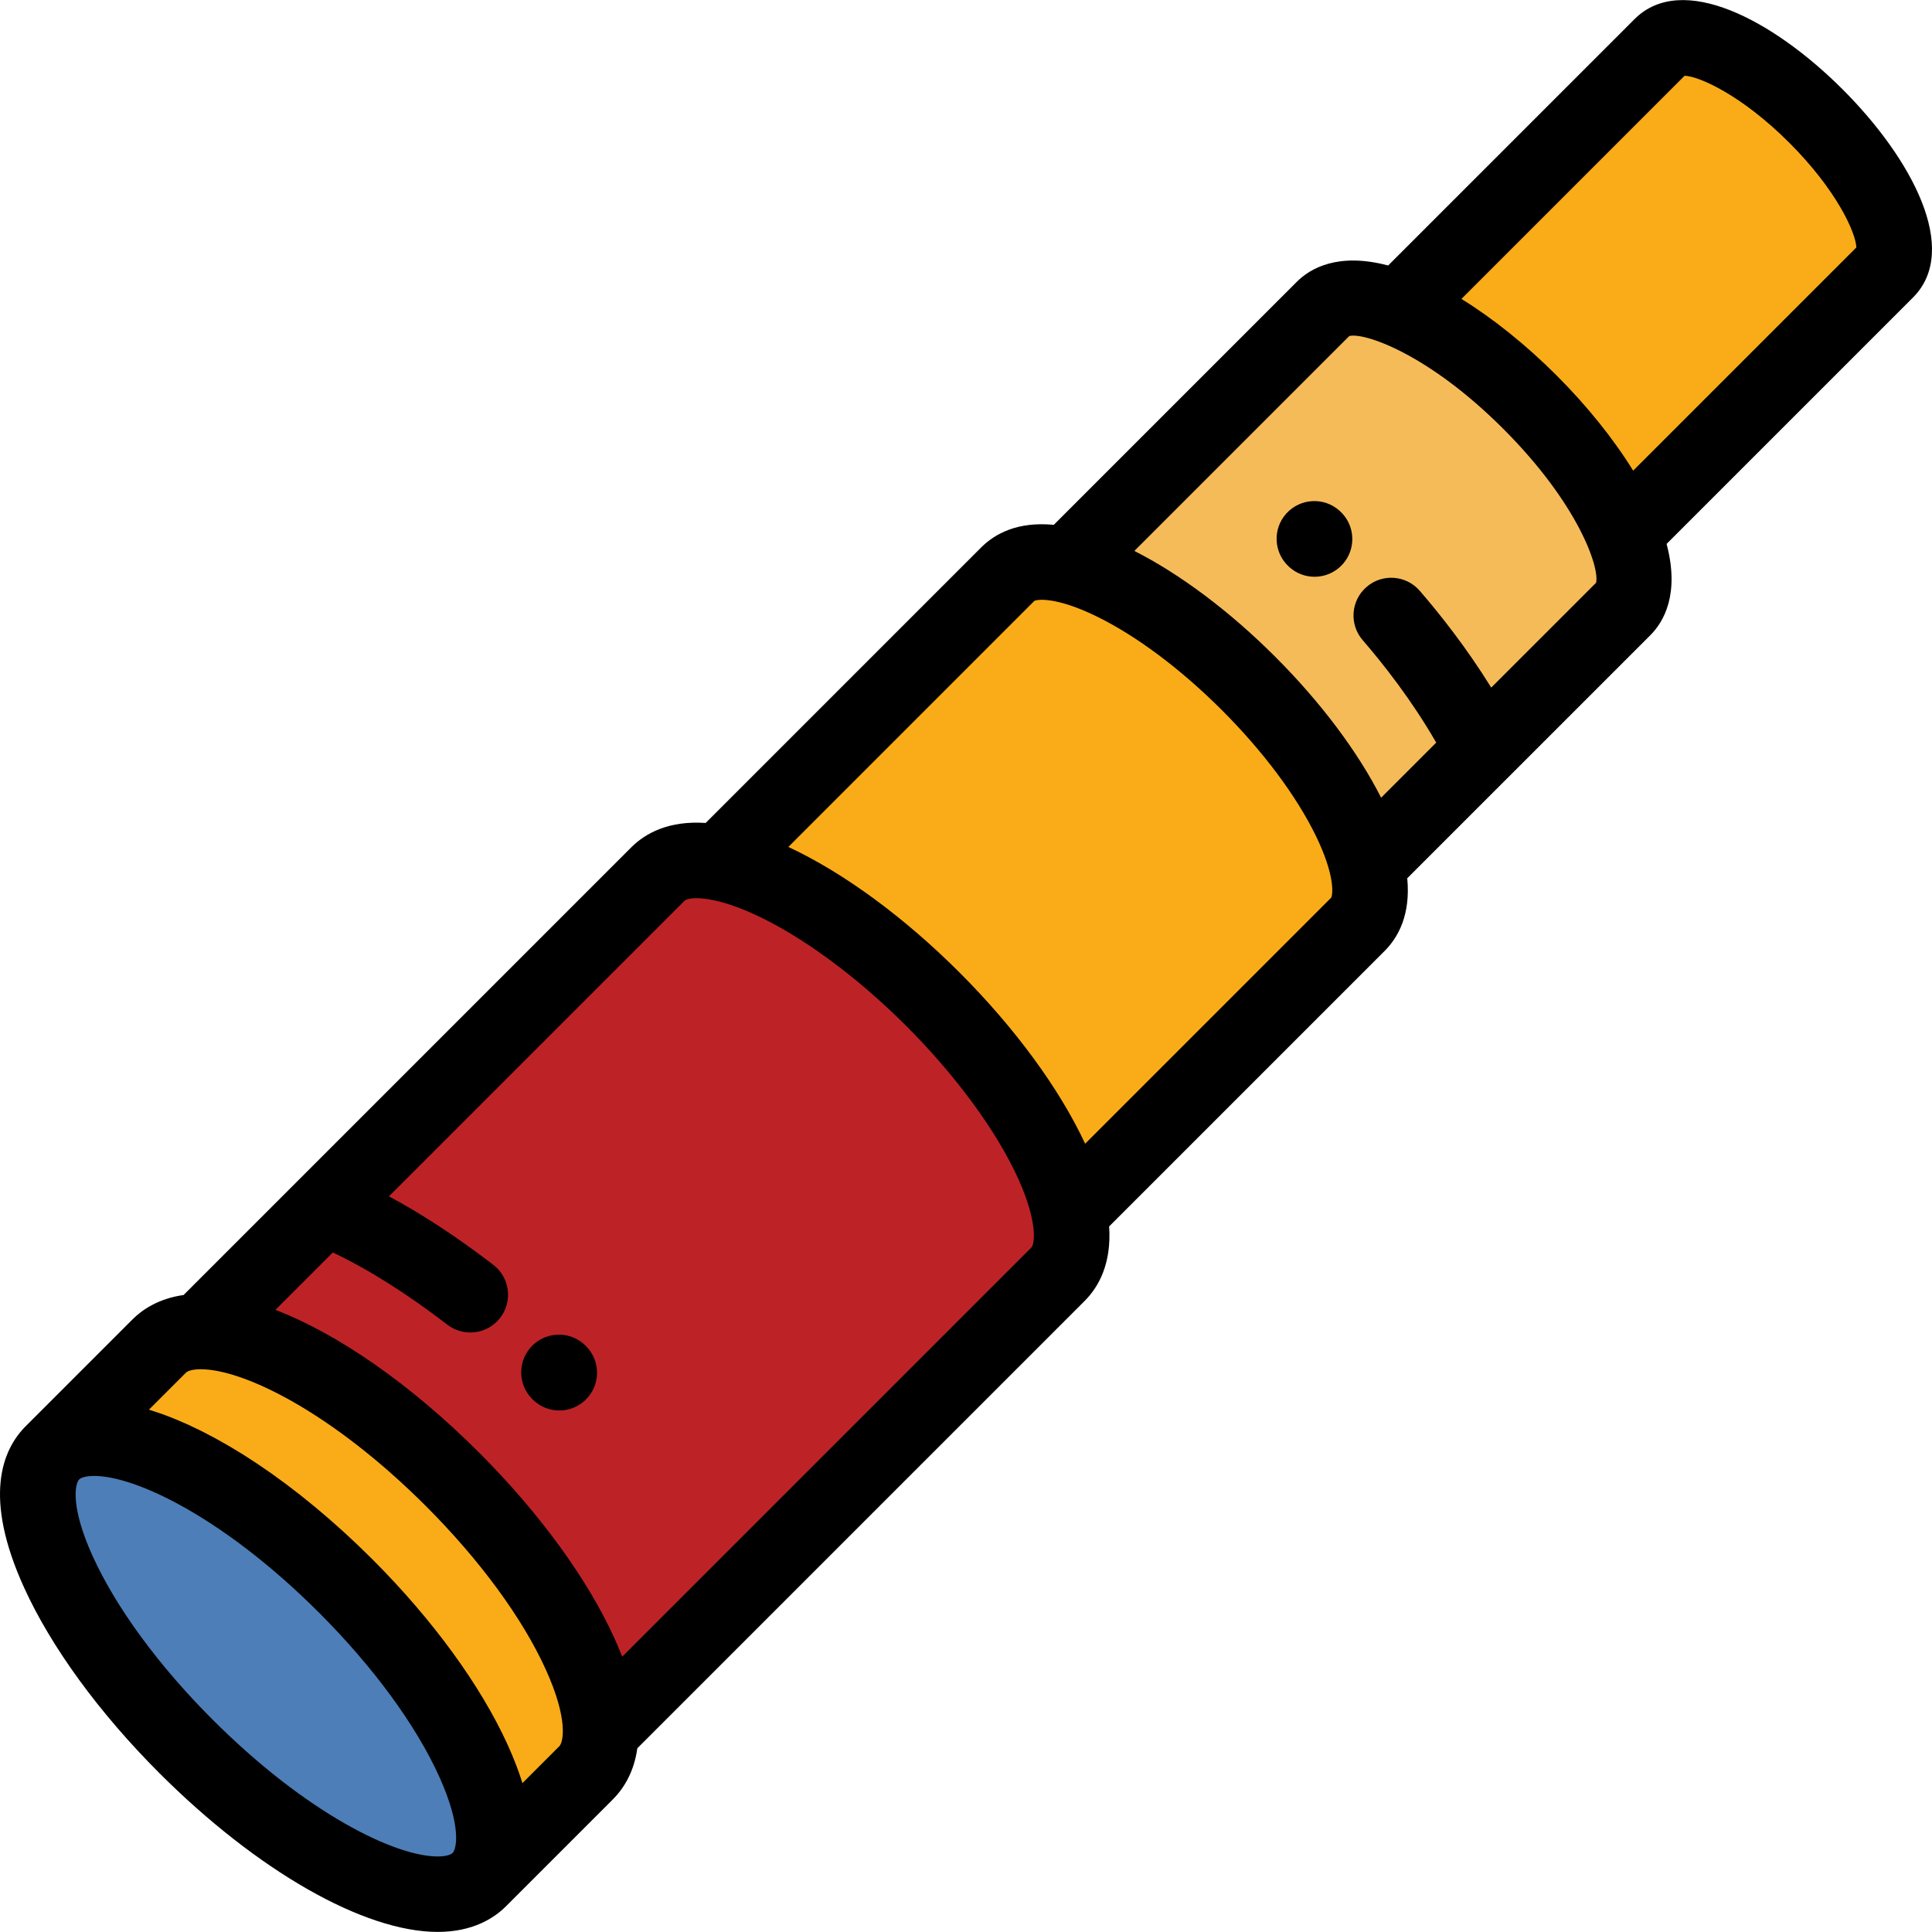 <?xml version="1.0" encoding="iso-8859-1"?>
<!-- Generator: Adobe Illustrator 19.0.0, SVG Export Plug-In . SVG Version: 6.00 Build 0)  -->
<svg version="1.1" id="Layer_1" xmlns="http://www.w3.org/2000/svg" xmlns:xlink="http://www.w3.org/1999/xlink" x="0px" y="0px"
	 viewBox="0 0 512.001 512.001" style="enable-background:new 0 0 512.001 512.001;" xml:space="preserve">
<g>
	
		<ellipse transform="matrix(0.707 -0.707 0.707 0.707 -291.589 179.154)" style="fill:#4D7EB7;" cx="70.463" cy="441.557" rx="29.993" ry="79.981"/>
	<path style="fill:#FAAC18;" d="M91.671,420.353c31.235,31.235,47.06,66.053,35.348,77.766l28.278-28.278
		c2.601-2.599,3.844-6.342,3.858-10.929c0.064-16.071-14.911-42.538-39.207-66.837c-24.299-24.297-50.763-39.271-66.837-39.206
		c-4.587,0.016-8.327,1.259-10.93,3.858l-28.277,28.278C25.618,373.293,60.436,389.117,91.671,420.353z"/>
	<path style="fill:#BD2326;" d="M119.948,392.074c24.297,24.3,39.271,50.766,39.207,66.837L280.36,337.707
		c3.494-3.495,4.375-9.184,3.002-16.258c-2.927-15.158-16.174-36.682-36.138-56.646c-19.965-19.965-41.491-33.215-56.649-36.139
		c-7.073-1.376-12.763-0.493-16.258,2.999l-88.359,88.361l-32.846,32.844C69.185,352.803,95.65,367.779,119.948,392.074z"/>
	<path style="fill:#FAAC18;" d="M247.223,264.803c19.965,19.965,33.212,41.489,36.138,56.646l76.528-76.529
		c3.28-3.279,3.927-8.769,2.338-15.596c-3.064-13.17-14.458-31.321-31.332-48.195c-16.877-16.876-35.027-28.269-48.197-31.335
		c-6.825-1.587-12.314-0.939-15.596,2.339l-76.53,76.529C205.732,231.588,227.26,244.838,247.223,264.803z"/>
	<path style="fill:#F6BB59;" d="M330.896,181.129c16.874,16.874,28.267,35.024,31.332,48.195l30.725-30.724l37.355-37.354
		c3.784-3.781,3.481-10.99-0.077-19.806c-4.191-10.382-12.899-22.995-24.776-34.87c-11.876-11.878-24.492-20.586-34.873-24.776
		c-8.814-3.559-16.022-3.86-19.805-0.079l-68.078,68.08C295.869,152.861,314.019,164.253,330.896,181.129z"/>
	<path style="fill:#FAAC18;" d="M405.454,106.571c11.877,11.875,20.585,24.489,24.776,34.87l14.687-14.688l54.981-54.978
		c6.177-6.178-2.17-24.537-18.641-41.009c-16.472-16.471-34.831-24.815-41.009-18.64l-54.82,54.822L370.58,81.796
		C380.962,85.985,393.578,94.693,405.454,106.571z"/>
</g>
<g>
	<path style="fill:#000001;" d="M155.164,356.598c-3.882-3.855-10.153-3.877-14.06-0.027c-3.935,3.875-3.981,10.205-0.107,14.139
		c0.039,0.04,0.109,0.108,0.164,0.163c1.949,1.946,4.505,2.922,7.064,2.922c2.511,0,5.026-0.941,6.969-2.829
		c3.958-3.849,4.048-10.179,0.199-14.138C155.338,356.771,155.238,356.67,155.164,356.598z"/>
	<path style="fill:#000001;" d="M354.973,135.335c-4.08-3.647-10.346-3.337-14.045,0.714c-3.723,4.078-3.435,10.402,0.642,14.125
		c0.039,0.036,0.1,0.09,0.15,0.134c1.904,1.703,4.284,2.542,6.658,2.542c2.711,0,5.414-1.097,7.386-3.256
		c3.724-4.078,3.436-10.402-0.643-14.124C355.083,135.433,355.023,135.379,354.973,135.335z"/>
	<path style="fill:#000001;" d="M488.326,23.696C469.966,5.336,445.791-7.55,433.181,5.057L367.876,70.36
		c-13.42-3.563-20.747,0.866-24.169,4.286l-64.44,64.44c-9.593-0.911-15.591,2.334-19.235,5.979l-73.026,73.026
		c-9.8-0.655-15.971,2.715-19.76,6.504l-88.374,88.373c-0.021,0.021-0.04,0.04-0.061,0.061l-30.16,30.161
		c-6.68,0.956-10.984,3.912-13.542,6.469L6.834,377.935c-0.014,0.013-0.024,0.028-0.037,0.04
		c-6.226,6.256-11.329,18.741-0.426,42.728c7.16,15.753,19.879,33.203,35.812,49.136c25.992,25.992,54.272,42.139,73.804,42.139
		c9.347,0,15.002-3.692,18.1-6.79c0.006-0.007,0.014-0.014,0.02-0.02l28.258-28.257c2.95-2.951,5.655-7.3,6.534-13.602
		L287.43,344.777c3.788-3.788,7.159-9.961,6.505-19.763l73.025-73.025c3.645-3.645,6.889-9.643,5.978-19.237l26.954-26.952
		c0.021-0.021,0.042-0.042,0.064-0.064l37.424-37.422c3.421-3.421,7.85-10.75,4.285-24.17l65.301-65.301
		C519.575,66.234,506.689,42.06,488.326,23.696z M56.323,455.701c-14.281-14.28-25.557-29.646-31.749-43.27
		c-6.11-13.444-4.608-19.348-3.6-20.355c0.585-0.585,2.064-0.934,3.959-0.934c9.504,0,27.701,8.083,48.13,25.581
		c0.757,0.648,1.517,1.31,2.278,1.984c1.525,1.348,3.061,2.748,4.604,4.201c1.545,1.453,3.097,2.957,4.655,4.515
		c14.278,14.28,25.553,29.647,31.745,43.271c1.528,3.361,2.579,6.251,3.282,8.71c2.109,7.379,1.075,10.889,0.318,11.644
		c-0.585,0.585-2.066,0.935-3.96,0.935C104.726,491.983,81.251,480.63,56.323,455.701z M148.224,462.772l-9.771,9.771
		c-0.052-0.169-0.116-0.346-0.17-0.517c-0.163-0.51-0.33-1.023-0.509-1.546c-0.094-0.273-0.193-0.551-0.292-0.828
		c-0.175-0.493-0.357-0.991-0.548-1.495c-0.107-0.285-0.215-0.57-0.328-0.858c-0.21-0.539-0.432-1.087-0.659-1.639
		c-0.105-0.256-0.206-0.508-0.315-0.767c-0.344-0.813-0.701-1.635-1.083-2.475c-7.159-15.753-19.878-33.203-35.81-49.136
		c-1.118-1.118-2.24-2.21-3.365-3.291c-0.264-0.253-0.527-0.505-0.791-0.757c-1.113-1.058-2.227-2.102-3.344-3.123
		c-0.123-0.112-0.247-0.221-0.37-0.333c-1.029-0.936-2.06-1.853-3.091-2.755c-0.255-0.224-0.51-0.448-0.766-0.669
		c-1.113-0.967-2.229-1.916-3.344-2.843c-0.194-0.161-0.389-0.318-0.583-0.478c-0.99-0.817-1.981-1.619-2.972-2.404
		c-0.232-0.185-0.465-0.371-0.697-0.554c-1.113-0.876-2.227-1.731-3.337-2.565c-0.232-0.174-0.464-0.344-0.695-0.517
		c-0.992-0.737-1.981-1.459-2.969-2.163c-0.187-0.133-0.375-0.271-0.562-0.403c-1.111-0.785-2.219-1.545-3.321-2.285
		c-0.251-0.168-0.5-0.332-0.75-0.499c-1.023-0.679-2.045-1.342-3.06-1.982c-0.116-0.073-0.233-0.15-0.351-0.224
		c-1.102-0.69-2.198-1.352-3.289-1.996c-0.255-0.15-0.509-0.298-0.765-0.447c-2.204-1.281-4.384-2.465-6.536-3.551
		c-0.246-0.124-0.492-0.248-0.737-0.37c-1.062-0.526-2.118-1.034-3.162-1.51c-0.108-0.049-0.215-0.094-0.323-0.142
		c-0.965-0.436-1.921-0.846-2.87-1.238c-0.225-0.093-0.452-0.188-0.677-0.279c-1.018-0.411-2.027-0.799-3.024-1.159
		c-0.164-0.06-0.327-0.113-0.492-0.171c-0.887-0.313-1.765-0.604-2.634-0.876c-0.128-0.04-0.26-0.089-0.388-0.128l9.775-9.775
		c0.573-0.574,2.013-0.918,3.855-0.932c0.01,0,0.019-0.001,0.028-0.001c0.026,0,0.05-0.002,0.076-0.002
		c11.262,0,34.739,11.353,59.67,36.28c14.28,14.281,25.554,29.647,31.747,43.272C150.736,455.86,149.234,461.763,148.224,462.772z
		 M273.29,330.637L164.891,439.036c-0.614-1.578-1.296-3.204-2.064-4.894c-7.16-15.753-19.879-33.204-35.81-49.137
		c-18.144-18.142-37.4-31.478-54.019-37.884l15.206-15.206c9.414,4.46,19.593,10.874,30.347,19.137
		c1.816,1.395,3.958,2.07,6.084,2.07c2.999,0,5.968-1.345,7.936-3.907c3.363-4.379,2.54-10.656-1.838-14.019
		c-9.561-7.344-18.814-13.411-27.657-18.153l78.309-78.31c1.046-1.044,7.126-1.615,18.384,3.503
		c12.521,5.692,27.24,16.493,40.383,29.636c13.143,13.142,23.945,27.861,29.636,40.383
		C274.905,323.513,274.335,329.592,273.29,330.637z M352.774,237.897l-65.2,65.199c-6.811-14.603-18.589-30.671-33.283-45.364
		c-14.692-14.695-30.763-26.472-45.367-33.284l65.17-65.182c0.77-0.464,5.823-1.138,16.496,4.072
		c10.554,5.153,22.356,13.981,33.234,24.86c10.877,10.876,19.704,22.677,24.856,33.23
		C353.828,231.97,353.238,237.031,352.774,237.897z M422.966,154.45l-27.773,27.771c-6.505-10.513-13.551-19.416-18.937-25.649
		c-3.609-4.178-9.924-4.639-14.101-1.029c-4.179,3.61-4.64,9.924-1.029,14.101c5.56,6.436,13.065,15.996,19.486,27.158
		l-14.599,14.597c-6.161-12.164-15.994-25.284-28.051-37.339c-12.055-12.056-25.176-21.891-37.34-28.053l56.95-56.95
		c3.827-1.022,20.782,4.556,40.809,24.584C418.41,133.665,423.987,150.62,422.966,154.45z M432.806,124.725
		c-5.212-8.426-12.167-17.108-20.283-25.223c-8.116-8.117-16.799-15.073-25.225-20.283l59.148-59.148
		c3.872,0.139,15.141,5.162,27.744,17.765c12.604,12.604,17.626,23.872,17.765,27.744L432.806,124.725z"/>
</g>
<g>
</g>
<g>
</g>
<g>
</g>
<g>
</g>
<g>
</g>
<g>
</g>
<g>
</g>
<g>
</g>
<g>
</g>
<g>
</g>
<g>
</g>
<g>
</g>
<g>
</g>
<g>
</g>
<g>
</g>
</svg>
